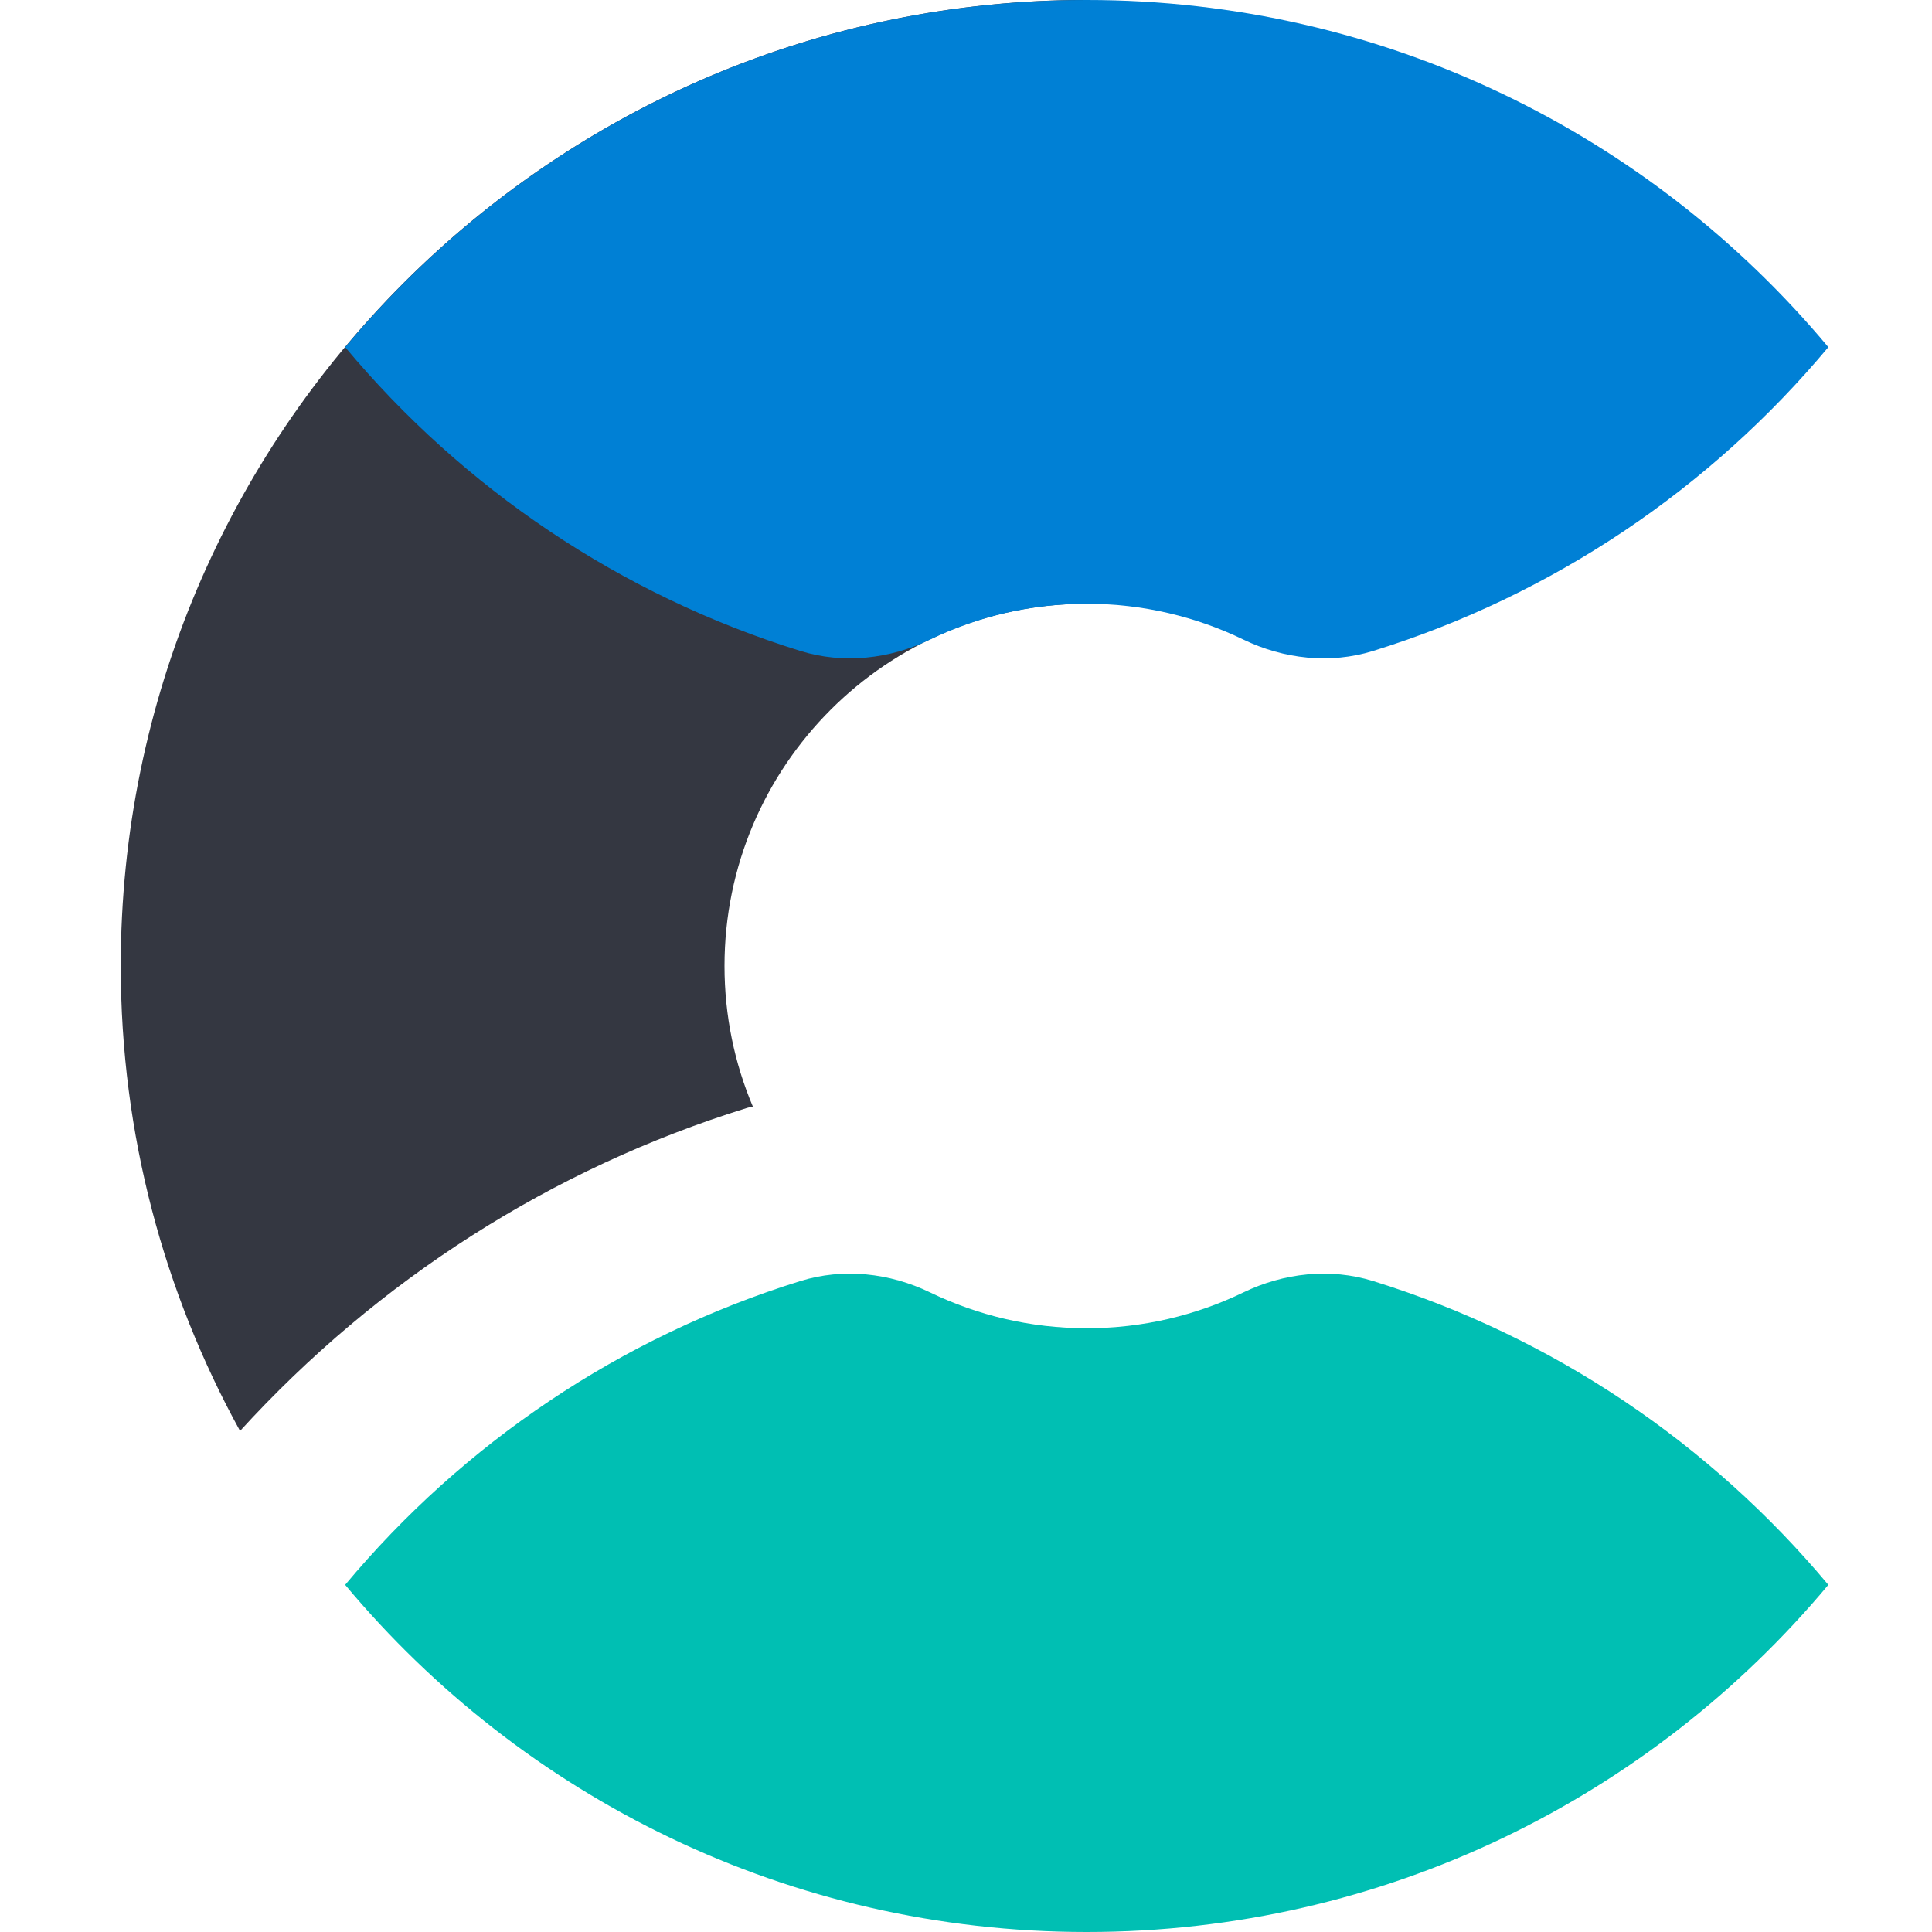 <svg xmlns="http://www.w3.org/2000/svg" width="32" height="32" viewBox="0 0 32 32">
  <g fill="none" fill-rule="evenodd" transform="translate(2)">
    <path fill="#343741" d="M10.369,18.352 C10.402,18.341 10.436,18.338 10.47,18.329 C10.167,17.613 10,16.826 10,15.999 C10,12.687 12.686,9.999 16,9.999 L16,-0.001 C7.163,-0.001 0,7.163 0,15.999 C0,18.793 0.719,21.416 1.976,23.701 C4.257,21.201 7.138,19.355 10.369,18.352"/>
    <path fill="#0080D5" d="M16,0 C11.063,0 6.651,2.236 3.717,5.75 C5.669,8.088 8.277,9.858 11.258,10.782 C11.968,11.002 12.735,10.917 13.404,10.594 C14.189,10.214 15.069,10 16,10 C16.931,10 17.811,10.214 18.596,10.594 C19.265,10.917 20.032,11.002 20.742,10.782 C23.723,9.858 26.33,8.088 28.283,5.75 C25.349,2.236 20.937,0 16,0"/>
    <path fill="#00BFB3" d="M20.742,21.218 C20.032,20.998 19.264,21.083 18.596,21.406 C17.81,21.786 16.93,22 16,22 C15.069,22 14.189,21.786 13.404,21.406 C12.735,21.083 11.968,20.998 11.258,21.218 C8.277,22.142 5.669,23.912 3.717,26.25 C6.651,29.764 11.063,32 16,32 C20.936,32 25.348,29.764 28.283,26.25 C26.33,23.912 23.722,22.142 20.742,21.218"/>
  </g>
</svg>

